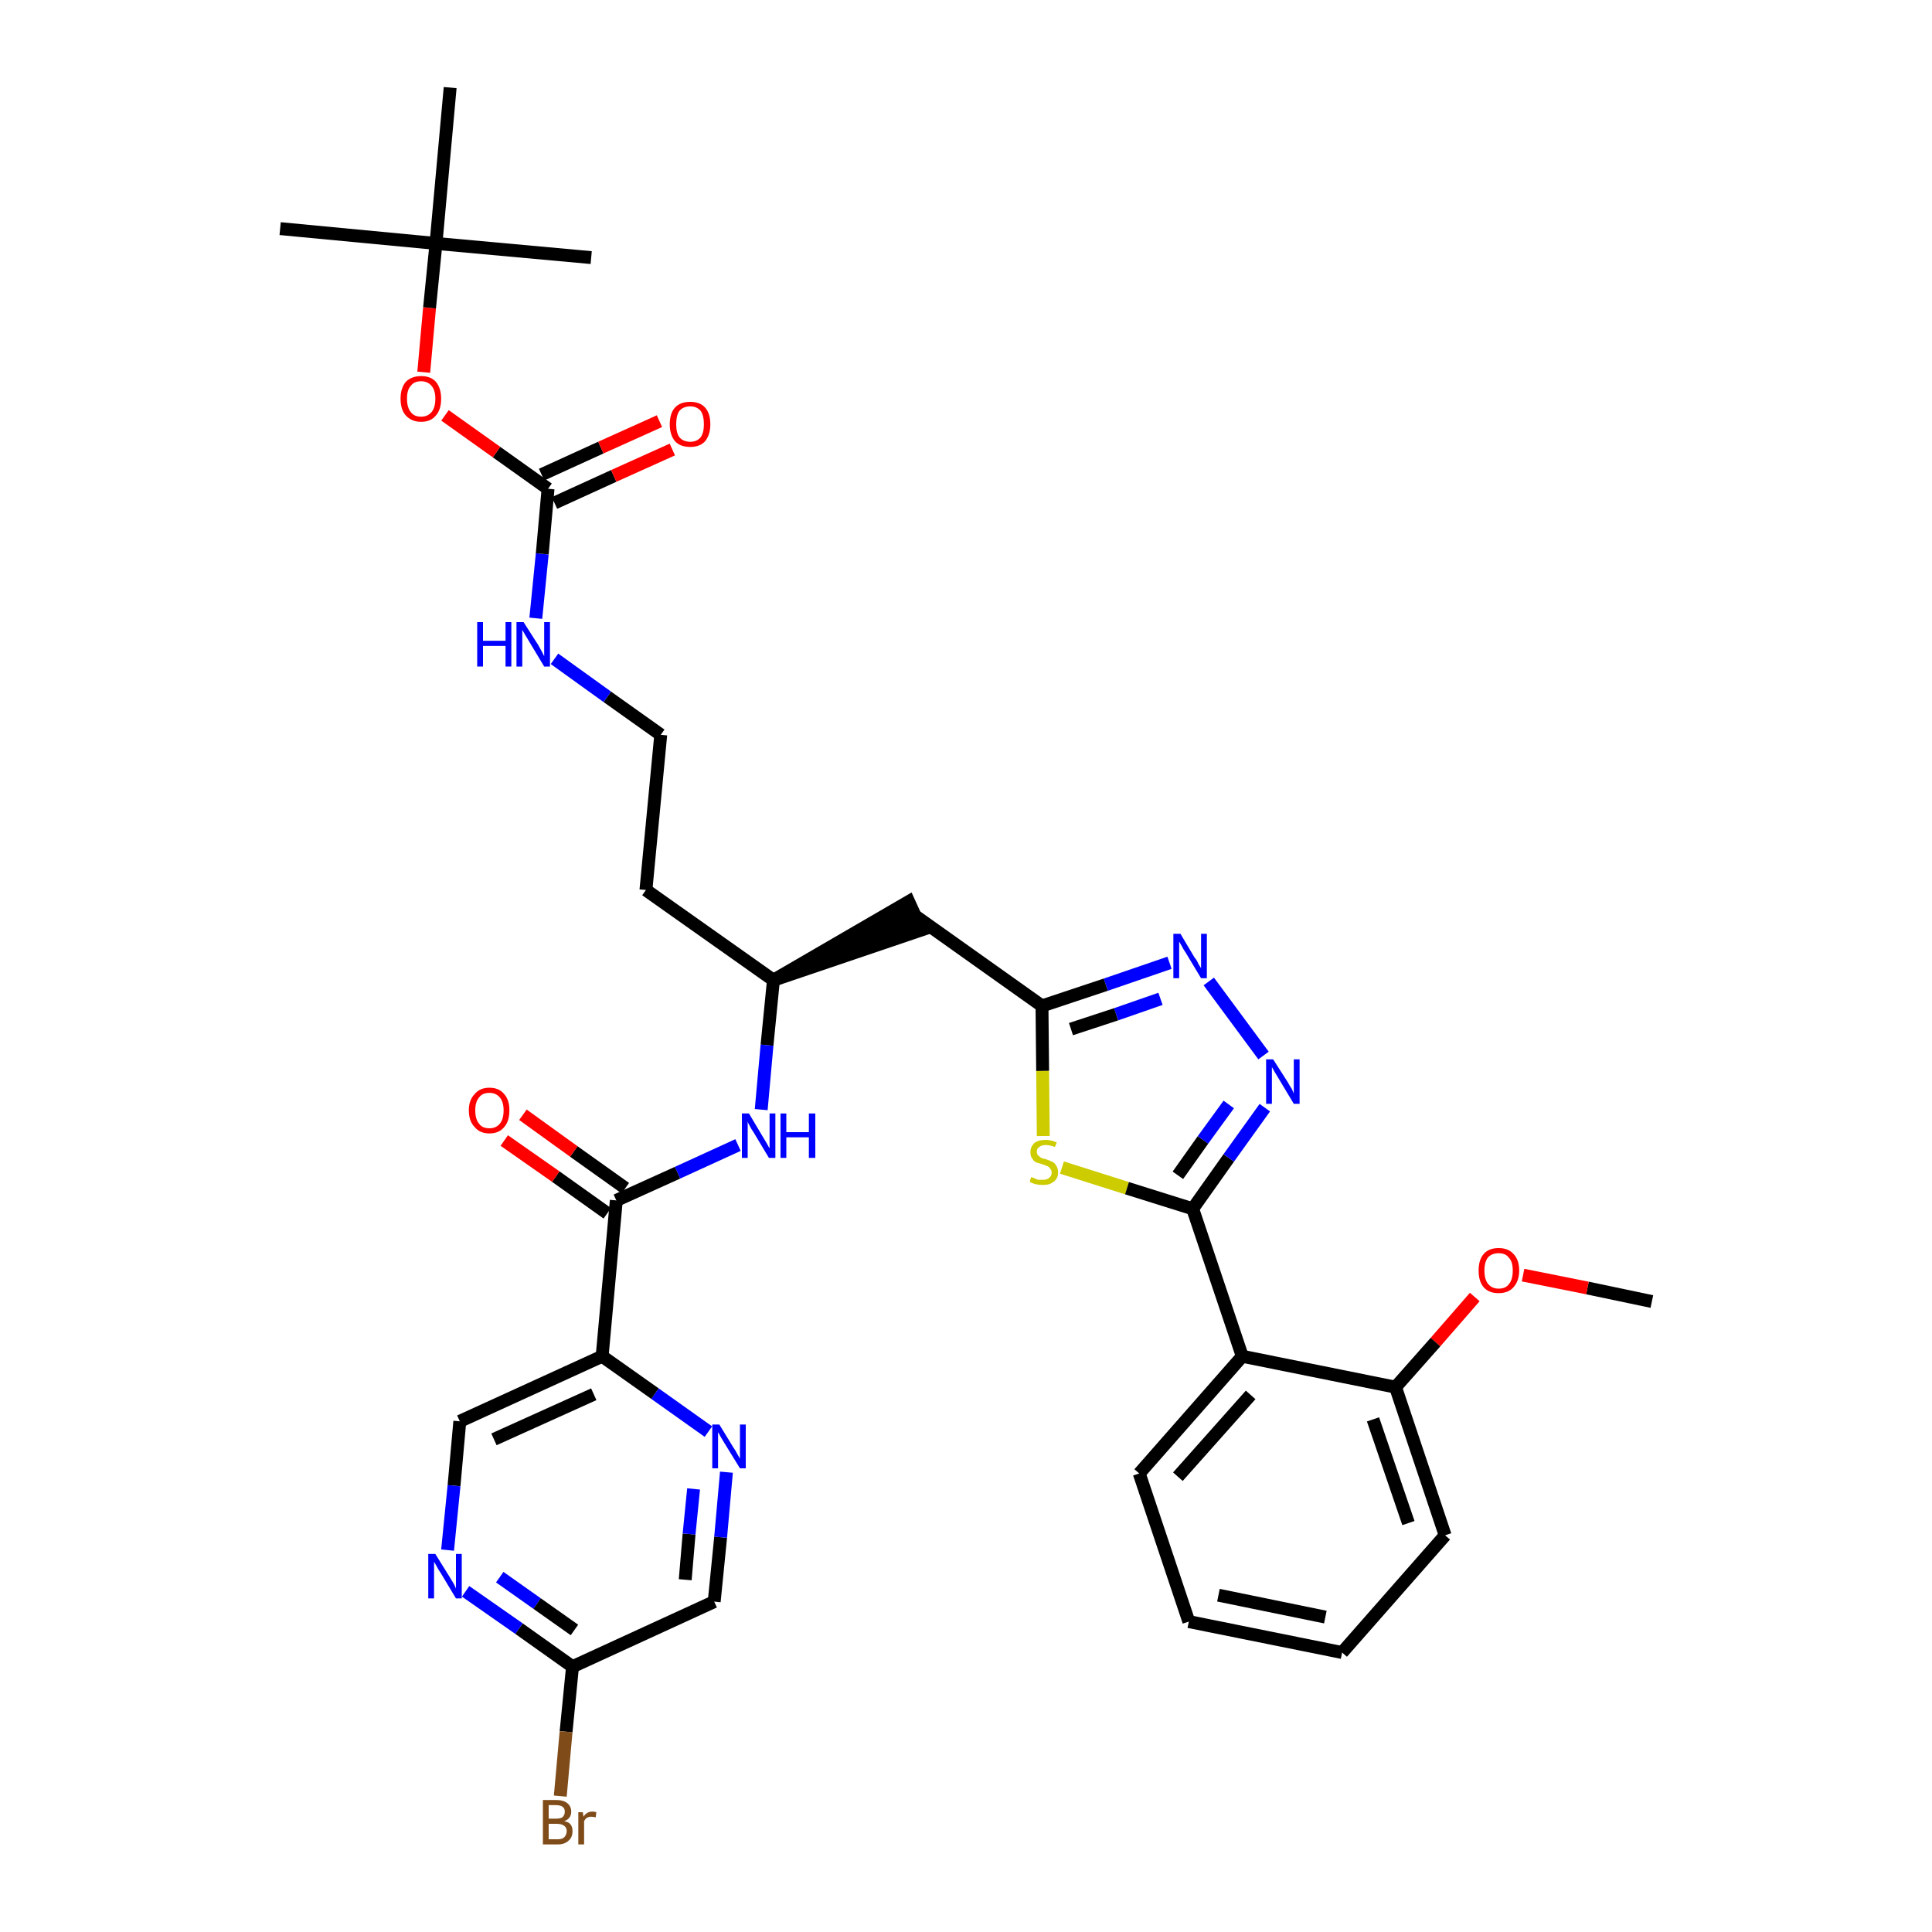 <?xml version='1.0' encoding='iso-8859-1'?>
<svg version='1.1' baseProfile='full'
              xmlns='http://www.w3.org/2000/svg'
                      xmlns:rdkit='http://www.rdkit.org/xml'
                      xmlns:xlink='http://www.w3.org/1999/xlink'
                  xml:space='preserve'
width='300px' height='300px' viewBox='0 0 300 300'>
<!-- END OF HEADER -->
<path class='bond-0 atom-0 atom-1' d='M 256.5,202.1 L 246.5,200.0' style='fill:none;fill-rule:evenodd;stroke:#000000;stroke-width:2.0px;stroke-linecap:butt;stroke-linejoin:miter;stroke-opacity:1' />
<path class='bond-0 atom-0 atom-1' d='M 246.5,200.0 L 236.5,198.0' style='fill:none;fill-rule:evenodd;stroke:#FF0000;stroke-width:2.0px;stroke-linecap:butt;stroke-linejoin:miter;stroke-opacity:1' />
<path class='bond-1 atom-1 atom-2' d='M 229.0,201.4 L 222.9,208.4' style='fill:none;fill-rule:evenodd;stroke:#FF0000;stroke-width:2.0px;stroke-linecap:butt;stroke-linejoin:miter;stroke-opacity:1' />
<path class='bond-1 atom-1 atom-2' d='M 222.9,208.4 L 216.7,215.4' style='fill:none;fill-rule:evenodd;stroke:#000000;stroke-width:2.0px;stroke-linecap:butt;stroke-linejoin:miter;stroke-opacity:1' />
<path class='bond-2 atom-2 atom-3' d='M 216.7,215.4 L 224.4,238.4' style='fill:none;fill-rule:evenodd;stroke:#000000;stroke-width:2.0px;stroke-linecap:butt;stroke-linejoin:miter;stroke-opacity:1' />
<path class='bond-2 atom-2 atom-3' d='M 213.2,220.4 L 218.7,236.5' style='fill:none;fill-rule:evenodd;stroke:#000000;stroke-width:2.0px;stroke-linecap:butt;stroke-linejoin:miter;stroke-opacity:1' />
<path class='bond-34 atom-7 atom-2' d='M 192.9,210.6 L 216.7,215.4' style='fill:none;fill-rule:evenodd;stroke:#000000;stroke-width:2.0px;stroke-linecap:butt;stroke-linejoin:miter;stroke-opacity:1' />
<path class='bond-3 atom-3 atom-4' d='M 224.4,238.4 L 208.4,256.6' style='fill:none;fill-rule:evenodd;stroke:#000000;stroke-width:2.0px;stroke-linecap:butt;stroke-linejoin:miter;stroke-opacity:1' />
<path class='bond-4 atom-4 atom-5' d='M 208.4,256.6 L 184.6,251.8' style='fill:none;fill-rule:evenodd;stroke:#000000;stroke-width:2.0px;stroke-linecap:butt;stroke-linejoin:miter;stroke-opacity:1' />
<path class='bond-4 atom-4 atom-5' d='M 205.8,251.1 L 189.2,247.7' style='fill:none;fill-rule:evenodd;stroke:#000000;stroke-width:2.0px;stroke-linecap:butt;stroke-linejoin:miter;stroke-opacity:1' />
<path class='bond-5 atom-5 atom-6' d='M 184.6,251.8 L 176.9,228.8' style='fill:none;fill-rule:evenodd;stroke:#000000;stroke-width:2.0px;stroke-linecap:butt;stroke-linejoin:miter;stroke-opacity:1' />
<path class='bond-6 atom-6 atom-7' d='M 176.9,228.8 L 192.9,210.6' style='fill:none;fill-rule:evenodd;stroke:#000000;stroke-width:2.0px;stroke-linecap:butt;stroke-linejoin:miter;stroke-opacity:1' />
<path class='bond-6 atom-6 atom-7' d='M 182.9,229.3 L 194.2,216.6' style='fill:none;fill-rule:evenodd;stroke:#000000;stroke-width:2.0px;stroke-linecap:butt;stroke-linejoin:miter;stroke-opacity:1' />
<path class='bond-7 atom-7 atom-8' d='M 192.9,210.6 L 185.2,187.7' style='fill:none;fill-rule:evenodd;stroke:#000000;stroke-width:2.0px;stroke-linecap:butt;stroke-linejoin:miter;stroke-opacity:1' />
<path class='bond-8 atom-8 atom-9' d='M 185.2,187.7 L 190.8,179.8' style='fill:none;fill-rule:evenodd;stroke:#000000;stroke-width:2.0px;stroke-linecap:butt;stroke-linejoin:miter;stroke-opacity:1' />
<path class='bond-8 atom-8 atom-9' d='M 190.8,179.8 L 196.4,172.0' style='fill:none;fill-rule:evenodd;stroke:#0000FF;stroke-width:2.0px;stroke-linecap:butt;stroke-linejoin:miter;stroke-opacity:1' />
<path class='bond-8 atom-8 atom-9' d='M 182.9,182.5 L 186.8,177.0' style='fill:none;fill-rule:evenodd;stroke:#000000;stroke-width:2.0px;stroke-linecap:butt;stroke-linejoin:miter;stroke-opacity:1' />
<path class='bond-8 atom-8 atom-9' d='M 186.8,177.0 L 190.8,171.5' style='fill:none;fill-rule:evenodd;stroke:#0000FF;stroke-width:2.0px;stroke-linecap:butt;stroke-linejoin:miter;stroke-opacity:1' />
<path class='bond-35 atom-34 atom-8' d='M 164.9,181.3 L 175.0,184.5' style='fill:none;fill-rule:evenodd;stroke:#CCCC00;stroke-width:2.0px;stroke-linecap:butt;stroke-linejoin:miter;stroke-opacity:1' />
<path class='bond-35 atom-34 atom-8' d='M 175.0,184.5 L 185.2,187.7' style='fill:none;fill-rule:evenodd;stroke:#000000;stroke-width:2.0px;stroke-linecap:butt;stroke-linejoin:miter;stroke-opacity:1' />
<path class='bond-9 atom-9 atom-10' d='M 196.2,163.9 L 187.7,152.4' style='fill:none;fill-rule:evenodd;stroke:#0000FF;stroke-width:2.0px;stroke-linecap:butt;stroke-linejoin:miter;stroke-opacity:1' />
<path class='bond-10 atom-10 atom-11' d='M 181.6,149.5 L 171.7,152.9' style='fill:none;fill-rule:evenodd;stroke:#0000FF;stroke-width:2.0px;stroke-linecap:butt;stroke-linejoin:miter;stroke-opacity:1' />
<path class='bond-10 atom-10 atom-11' d='M 171.7,152.9 L 161.8,156.2' style='fill:none;fill-rule:evenodd;stroke:#000000;stroke-width:2.0px;stroke-linecap:butt;stroke-linejoin:miter;stroke-opacity:1' />
<path class='bond-10 atom-10 atom-11' d='M 180.2,155.1 L 173.3,157.5' style='fill:none;fill-rule:evenodd;stroke:#0000FF;stroke-width:2.0px;stroke-linecap:butt;stroke-linejoin:miter;stroke-opacity:1' />
<path class='bond-10 atom-10 atom-11' d='M 173.3,157.5 L 166.3,159.8' style='fill:none;fill-rule:evenodd;stroke:#000000;stroke-width:2.0px;stroke-linecap:butt;stroke-linejoin:miter;stroke-opacity:1' />
<path class='bond-11 atom-11 atom-12' d='M 161.8,156.2 L 142.1,142.2' style='fill:none;fill-rule:evenodd;stroke:#000000;stroke-width:2.0px;stroke-linecap:butt;stroke-linejoin:miter;stroke-opacity:1' />
<path class='bond-33 atom-11 atom-34' d='M 161.8,156.2 L 161.9,166.3' style='fill:none;fill-rule:evenodd;stroke:#000000;stroke-width:2.0px;stroke-linecap:butt;stroke-linejoin:miter;stroke-opacity:1' />
<path class='bond-33 atom-11 atom-34' d='M 161.9,166.3 L 162.0,176.4' style='fill:none;fill-rule:evenodd;stroke:#CCCC00;stroke-width:2.0px;stroke-linecap:butt;stroke-linejoin:miter;stroke-opacity:1' />
<path class='bond-12 atom-13 atom-12' d='M 120.1,152.2 L 143.1,144.4 L 141.1,140.0 Z' style='fill:#000000;fill-rule:evenodd;fill-opacity:1;stroke:#000000;stroke-width:2.0px;stroke-linecap:butt;stroke-linejoin:miter;stroke-opacity:1;' />
<path class='bond-13 atom-13 atom-14' d='M 120.1,152.2 L 100.3,138.2' style='fill:none;fill-rule:evenodd;stroke:#000000;stroke-width:2.0px;stroke-linecap:butt;stroke-linejoin:miter;stroke-opacity:1' />
<path class='bond-23 atom-13 atom-24' d='M 120.1,152.2 L 119.1,162.3' style='fill:none;fill-rule:evenodd;stroke:#000000;stroke-width:2.0px;stroke-linecap:butt;stroke-linejoin:miter;stroke-opacity:1' />
<path class='bond-23 atom-13 atom-24' d='M 119.1,162.3 L 118.2,172.3' style='fill:none;fill-rule:evenodd;stroke:#0000FF;stroke-width:2.0px;stroke-linecap:butt;stroke-linejoin:miter;stroke-opacity:1' />
<path class='bond-14 atom-14 atom-15' d='M 100.3,138.2 L 102.6,114.1' style='fill:none;fill-rule:evenodd;stroke:#000000;stroke-width:2.0px;stroke-linecap:butt;stroke-linejoin:miter;stroke-opacity:1' />
<path class='bond-15 atom-15 atom-16' d='M 102.6,114.1 L 94.3,108.2' style='fill:none;fill-rule:evenodd;stroke:#000000;stroke-width:2.0px;stroke-linecap:butt;stroke-linejoin:miter;stroke-opacity:1' />
<path class='bond-15 atom-15 atom-16' d='M 94.3,108.2 L 86.1,102.3' style='fill:none;fill-rule:evenodd;stroke:#0000FF;stroke-width:2.0px;stroke-linecap:butt;stroke-linejoin:miter;stroke-opacity:1' />
<path class='bond-16 atom-16 atom-17' d='M 83.2,96.0 L 84.2,86.0' style='fill:none;fill-rule:evenodd;stroke:#0000FF;stroke-width:2.0px;stroke-linecap:butt;stroke-linejoin:miter;stroke-opacity:1' />
<path class='bond-16 atom-16 atom-17' d='M 84.2,86.0 L 85.1,75.9' style='fill:none;fill-rule:evenodd;stroke:#000000;stroke-width:2.0px;stroke-linecap:butt;stroke-linejoin:miter;stroke-opacity:1' />
<path class='bond-17 atom-17 atom-18' d='M 86.1,78.1 L 95.3,73.9' style='fill:none;fill-rule:evenodd;stroke:#000000;stroke-width:2.0px;stroke-linecap:butt;stroke-linejoin:miter;stroke-opacity:1' />
<path class='bond-17 atom-17 atom-18' d='M 95.3,73.9 L 104.4,69.8' style='fill:none;fill-rule:evenodd;stroke:#FF0000;stroke-width:2.0px;stroke-linecap:butt;stroke-linejoin:miter;stroke-opacity:1' />
<path class='bond-17 atom-17 atom-18' d='M 84.1,73.7 L 93.3,69.5' style='fill:none;fill-rule:evenodd;stroke:#000000;stroke-width:2.0px;stroke-linecap:butt;stroke-linejoin:miter;stroke-opacity:1' />
<path class='bond-17 atom-17 atom-18' d='M 93.3,69.5 L 102.4,65.4' style='fill:none;fill-rule:evenodd;stroke:#FF0000;stroke-width:2.0px;stroke-linecap:butt;stroke-linejoin:miter;stroke-opacity:1' />
<path class='bond-18 atom-17 atom-19' d='M 85.1,75.9 L 77.1,70.2' style='fill:none;fill-rule:evenodd;stroke:#000000;stroke-width:2.0px;stroke-linecap:butt;stroke-linejoin:miter;stroke-opacity:1' />
<path class='bond-18 atom-17 atom-19' d='M 77.1,70.2 L 69.1,64.5' style='fill:none;fill-rule:evenodd;stroke:#FF0000;stroke-width:2.0px;stroke-linecap:butt;stroke-linejoin:miter;stroke-opacity:1' />
<path class='bond-19 atom-19 atom-20' d='M 65.8,57.8 L 66.7,47.8' style='fill:none;fill-rule:evenodd;stroke:#FF0000;stroke-width:2.0px;stroke-linecap:butt;stroke-linejoin:miter;stroke-opacity:1' />
<path class='bond-19 atom-19 atom-20' d='M 66.7,47.8 L 67.7,37.8' style='fill:none;fill-rule:evenodd;stroke:#000000;stroke-width:2.0px;stroke-linecap:butt;stroke-linejoin:miter;stroke-opacity:1' />
<path class='bond-20 atom-20 atom-21' d='M 67.7,37.8 L 43.5,35.5' style='fill:none;fill-rule:evenodd;stroke:#000000;stroke-width:2.0px;stroke-linecap:butt;stroke-linejoin:miter;stroke-opacity:1' />
<path class='bond-21 atom-20 atom-22' d='M 67.7,37.8 L 91.8,40.0' style='fill:none;fill-rule:evenodd;stroke:#000000;stroke-width:2.0px;stroke-linecap:butt;stroke-linejoin:miter;stroke-opacity:1' />
<path class='bond-22 atom-20 atom-23' d='M 67.7,37.8 L 69.9,13.6' style='fill:none;fill-rule:evenodd;stroke:#000000;stroke-width:2.0px;stroke-linecap:butt;stroke-linejoin:miter;stroke-opacity:1' />
<path class='bond-24 atom-24 atom-25' d='M 114.6,177.8 L 105.2,182.1' style='fill:none;fill-rule:evenodd;stroke:#0000FF;stroke-width:2.0px;stroke-linecap:butt;stroke-linejoin:miter;stroke-opacity:1' />
<path class='bond-24 atom-24 atom-25' d='M 105.2,182.1 L 95.7,186.4' style='fill:none;fill-rule:evenodd;stroke:#000000;stroke-width:2.0px;stroke-linecap:butt;stroke-linejoin:miter;stroke-opacity:1' />
<path class='bond-25 atom-25 atom-26' d='M 97.1,184.5 L 89.1,178.8' style='fill:none;fill-rule:evenodd;stroke:#000000;stroke-width:2.0px;stroke-linecap:butt;stroke-linejoin:miter;stroke-opacity:1' />
<path class='bond-25 atom-25 atom-26' d='M 89.1,178.8 L 81.2,173.1' style='fill:none;fill-rule:evenodd;stroke:#FF0000;stroke-width:2.0px;stroke-linecap:butt;stroke-linejoin:miter;stroke-opacity:1' />
<path class='bond-25 atom-25 atom-26' d='M 94.3,188.4 L 86.3,182.7' style='fill:none;fill-rule:evenodd;stroke:#000000;stroke-width:2.0px;stroke-linecap:butt;stroke-linejoin:miter;stroke-opacity:1' />
<path class='bond-25 atom-25 atom-26' d='M 86.3,182.7 L 78.3,177.1' style='fill:none;fill-rule:evenodd;stroke:#FF0000;stroke-width:2.0px;stroke-linecap:butt;stroke-linejoin:miter;stroke-opacity:1' />
<path class='bond-26 atom-25 atom-27' d='M 95.7,186.4 L 93.5,210.6' style='fill:none;fill-rule:evenodd;stroke:#000000;stroke-width:2.0px;stroke-linecap:butt;stroke-linejoin:miter;stroke-opacity:1' />
<path class='bond-27 atom-27 atom-28' d='M 93.5,210.6 L 71.4,220.7' style='fill:none;fill-rule:evenodd;stroke:#000000;stroke-width:2.0px;stroke-linecap:butt;stroke-linejoin:miter;stroke-opacity:1' />
<path class='bond-27 atom-27 atom-28' d='M 92.2,216.5 L 76.7,223.5' style='fill:none;fill-rule:evenodd;stroke:#000000;stroke-width:2.0px;stroke-linecap:butt;stroke-linejoin:miter;stroke-opacity:1' />
<path class='bond-36 atom-33 atom-27' d='M 110.0,222.3 L 101.7,216.4' style='fill:none;fill-rule:evenodd;stroke:#0000FF;stroke-width:2.0px;stroke-linecap:butt;stroke-linejoin:miter;stroke-opacity:1' />
<path class='bond-36 atom-33 atom-27' d='M 101.7,216.4 L 93.5,210.6' style='fill:none;fill-rule:evenodd;stroke:#000000;stroke-width:2.0px;stroke-linecap:butt;stroke-linejoin:miter;stroke-opacity:1' />
<path class='bond-28 atom-28 atom-29' d='M 71.4,220.7 L 70.5,230.7' style='fill:none;fill-rule:evenodd;stroke:#000000;stroke-width:2.0px;stroke-linecap:butt;stroke-linejoin:miter;stroke-opacity:1' />
<path class='bond-28 atom-28 atom-29' d='M 70.5,230.7 L 69.5,240.7' style='fill:none;fill-rule:evenodd;stroke:#0000FF;stroke-width:2.0px;stroke-linecap:butt;stroke-linejoin:miter;stroke-opacity:1' />
<path class='bond-29 atom-29 atom-30' d='M 72.3,247.1 L 80.6,252.9' style='fill:none;fill-rule:evenodd;stroke:#0000FF;stroke-width:2.0px;stroke-linecap:butt;stroke-linejoin:miter;stroke-opacity:1' />
<path class='bond-29 atom-29 atom-30' d='M 80.6,252.9 L 88.9,258.8' style='fill:none;fill-rule:evenodd;stroke:#000000;stroke-width:2.0px;stroke-linecap:butt;stroke-linejoin:miter;stroke-opacity:1' />
<path class='bond-29 atom-29 atom-30' d='M 77.6,244.9 L 83.4,249.0' style='fill:none;fill-rule:evenodd;stroke:#0000FF;stroke-width:2.0px;stroke-linecap:butt;stroke-linejoin:miter;stroke-opacity:1' />
<path class='bond-29 atom-29 atom-30' d='M 83.4,249.0 L 89.2,253.1' style='fill:none;fill-rule:evenodd;stroke:#000000;stroke-width:2.0px;stroke-linecap:butt;stroke-linejoin:miter;stroke-opacity:1' />
<path class='bond-30 atom-30 atom-31' d='M 88.9,258.8 L 87.9,268.9' style='fill:none;fill-rule:evenodd;stroke:#000000;stroke-width:2.0px;stroke-linecap:butt;stroke-linejoin:miter;stroke-opacity:1' />
<path class='bond-30 atom-30 atom-31' d='M 87.9,268.9 L 87.0,278.9' style='fill:none;fill-rule:evenodd;stroke:#7F4C19;stroke-width:2.0px;stroke-linecap:butt;stroke-linejoin:miter;stroke-opacity:1' />
<path class='bond-31 atom-30 atom-32' d='M 88.9,258.8 L 110.9,248.7' style='fill:none;fill-rule:evenodd;stroke:#000000;stroke-width:2.0px;stroke-linecap:butt;stroke-linejoin:miter;stroke-opacity:1' />
<path class='bond-32 atom-32 atom-33' d='M 110.9,248.7 L 111.9,238.7' style='fill:none;fill-rule:evenodd;stroke:#000000;stroke-width:2.0px;stroke-linecap:butt;stroke-linejoin:miter;stroke-opacity:1' />
<path class='bond-32 atom-32 atom-33' d='M 111.9,238.7 L 112.8,228.6' style='fill:none;fill-rule:evenodd;stroke:#0000FF;stroke-width:2.0px;stroke-linecap:butt;stroke-linejoin:miter;stroke-opacity:1' />
<path class='bond-32 atom-32 atom-33' d='M 106.4,245.3 L 107.0,238.2' style='fill:none;fill-rule:evenodd;stroke:#000000;stroke-width:2.0px;stroke-linecap:butt;stroke-linejoin:miter;stroke-opacity:1' />
<path class='bond-32 atom-32 atom-33' d='M 107.0,238.2 L 107.7,231.2' style='fill:none;fill-rule:evenodd;stroke:#0000FF;stroke-width:2.0px;stroke-linecap:butt;stroke-linejoin:miter;stroke-opacity:1' />
<path  class='atom-1' d='M 229.6 197.3
Q 229.6 195.6, 230.4 194.7
Q 231.2 193.8, 232.7 193.8
Q 234.2 193.8, 235.0 194.7
Q 235.9 195.6, 235.9 197.3
Q 235.9 198.9, 235.0 199.9
Q 234.2 200.8, 232.7 200.8
Q 231.2 200.8, 230.4 199.9
Q 229.6 199.0, 229.6 197.3
M 232.7 200.1
Q 233.8 200.1, 234.3 199.4
Q 234.9 198.7, 234.9 197.3
Q 234.9 195.9, 234.3 195.3
Q 233.8 194.6, 232.7 194.6
Q 231.7 194.6, 231.1 195.2
Q 230.5 195.9, 230.5 197.3
Q 230.5 198.7, 231.1 199.4
Q 231.7 200.1, 232.7 200.1
' fill='#FF0000'/>
<path  class='atom-9' d='M 197.7 164.5
L 200.0 168.1
Q 200.2 168.5, 200.6 169.1
Q 200.9 169.8, 200.9 169.8
L 200.9 164.5
L 201.8 164.5
L 201.8 171.4
L 200.9 171.4
L 198.5 167.4
Q 198.2 166.9, 197.9 166.4
Q 197.6 165.9, 197.5 165.7
L 197.5 171.4
L 196.6 171.4
L 196.6 164.5
L 197.7 164.5
' fill='#0000FF'/>
<path  class='atom-10' d='M 183.3 145.0
L 185.5 148.7
Q 185.8 149.0, 186.1 149.7
Q 186.5 150.3, 186.5 150.4
L 186.5 145.0
L 187.4 145.0
L 187.4 151.9
L 186.5 151.9
L 184.1 147.9
Q 183.8 147.5, 183.5 146.9
Q 183.2 146.4, 183.1 146.2
L 183.1 151.9
L 182.2 151.9
L 182.2 145.0
L 183.3 145.0
' fill='#0000FF'/>
<path  class='atom-16' d='M 74.1 96.6
L 75.0 96.6
L 75.0 99.5
L 78.5 99.5
L 78.5 96.6
L 79.4 96.6
L 79.4 103.5
L 78.5 103.5
L 78.5 100.3
L 75.0 100.3
L 75.0 103.5
L 74.1 103.5
L 74.1 96.6
' fill='#0000FF'/>
<path  class='atom-16' d='M 81.3 96.6
L 83.6 100.2
Q 83.8 100.6, 84.2 101.3
Q 84.5 101.9, 84.5 101.9
L 84.5 96.6
L 85.4 96.6
L 85.4 103.5
L 84.5 103.5
L 82.1 99.5
Q 81.8 99.0, 81.5 98.5
Q 81.2 98.0, 81.1 97.8
L 81.1 103.5
L 80.2 103.5
L 80.2 96.6
L 81.3 96.6
' fill='#0000FF'/>
<path  class='atom-18' d='M 104.0 65.9
Q 104.0 64.2, 104.8 63.3
Q 105.6 62.4, 107.2 62.4
Q 108.7 62.4, 109.5 63.3
Q 110.3 64.2, 110.3 65.9
Q 110.3 67.5, 109.5 68.5
Q 108.7 69.4, 107.2 69.4
Q 105.6 69.4, 104.8 68.5
Q 104.0 67.5, 104.0 65.9
M 107.2 68.6
Q 108.2 68.6, 108.8 67.9
Q 109.3 67.2, 109.3 65.9
Q 109.3 64.5, 108.8 63.8
Q 108.2 63.1, 107.2 63.1
Q 106.1 63.1, 105.5 63.8
Q 105.0 64.5, 105.0 65.9
Q 105.0 67.2, 105.5 67.9
Q 106.1 68.6, 107.2 68.6
' fill='#FF0000'/>
<path  class='atom-19' d='M 62.2 61.9
Q 62.2 60.3, 63.0 59.3
Q 63.9 58.4, 65.4 58.4
Q 66.9 58.4, 67.7 59.3
Q 68.5 60.3, 68.5 61.9
Q 68.5 63.6, 67.7 64.5
Q 66.9 65.5, 65.4 65.5
Q 63.9 65.5, 63.0 64.5
Q 62.2 63.6, 62.2 61.9
M 65.4 64.7
Q 66.4 64.7, 67.0 64.0
Q 67.6 63.3, 67.6 61.9
Q 67.6 60.6, 67.0 59.9
Q 66.4 59.2, 65.4 59.2
Q 64.3 59.2, 63.8 59.9
Q 63.2 60.5, 63.2 61.9
Q 63.2 63.3, 63.8 64.0
Q 64.3 64.7, 65.4 64.7
' fill='#FF0000'/>
<path  class='atom-24' d='M 116.3 172.9
L 118.5 176.6
Q 118.7 176.9, 119.1 177.6
Q 119.4 178.2, 119.5 178.3
L 119.5 172.9
L 120.4 172.9
L 120.4 179.8
L 119.4 179.8
L 117.0 175.8
Q 116.7 175.4, 116.4 174.8
Q 116.1 174.3, 116.1 174.1
L 116.1 179.8
L 115.2 179.8
L 115.2 172.9
L 116.3 172.9
' fill='#0000FF'/>
<path  class='atom-24' d='M 121.2 172.9
L 122.1 172.9
L 122.1 175.8
L 125.6 175.8
L 125.6 172.9
L 126.6 172.9
L 126.6 179.8
L 125.6 179.8
L 125.6 176.6
L 122.1 176.6
L 122.1 179.8
L 121.2 179.8
L 121.2 172.9
' fill='#0000FF'/>
<path  class='atom-26' d='M 72.8 172.4
Q 72.8 170.8, 73.7 169.9
Q 74.5 168.9, 76.0 168.9
Q 77.5 168.9, 78.3 169.9
Q 79.1 170.8, 79.1 172.4
Q 79.1 174.1, 78.3 175.0
Q 77.5 176.0, 76.0 176.0
Q 74.5 176.0, 73.7 175.0
Q 72.8 174.1, 72.8 172.4
M 76.0 175.2
Q 77.0 175.2, 77.6 174.5
Q 78.2 173.8, 78.2 172.4
Q 78.2 171.1, 77.6 170.4
Q 77.0 169.7, 76.0 169.7
Q 74.9 169.7, 74.4 170.4
Q 73.8 171.1, 73.8 172.4
Q 73.8 173.8, 74.4 174.5
Q 74.9 175.2, 76.0 175.2
' fill='#FF0000'/>
<path  class='atom-29' d='M 67.6 241.3
L 69.9 245.0
Q 70.1 245.3, 70.5 246.0
Q 70.8 246.6, 70.8 246.7
L 70.8 241.3
L 71.7 241.3
L 71.7 248.2
L 70.8 248.2
L 68.4 244.2
Q 68.1 243.8, 67.8 243.2
Q 67.5 242.7, 67.4 242.5
L 67.4 248.2
L 66.5 248.2
L 66.5 241.3
L 67.6 241.3
' fill='#0000FF'/>
<path  class='atom-31' d='M 87.6 282.8
Q 88.3 282.9, 88.6 283.3
Q 88.9 283.7, 88.9 284.3
Q 88.9 285.3, 88.3 285.8
Q 87.7 286.4, 86.6 286.4
L 84.3 286.4
L 84.3 279.5
L 86.3 279.5
Q 87.5 279.5, 88.1 280.0
Q 88.7 280.5, 88.7 281.3
Q 88.7 282.4, 87.6 282.8
M 85.2 280.3
L 85.2 282.4
L 86.3 282.4
Q 87.0 282.4, 87.3 282.2
Q 87.7 281.9, 87.7 281.3
Q 87.7 280.3, 86.3 280.3
L 85.2 280.3
M 86.6 285.6
Q 87.3 285.6, 87.6 285.3
Q 88.0 284.9, 88.0 284.3
Q 88.0 283.8, 87.6 283.5
Q 87.2 283.2, 86.4 283.2
L 85.2 283.2
L 85.2 285.6
L 86.6 285.6
' fill='#7F4C19'/>
<path  class='atom-31' d='M 90.5 281.4
L 90.6 282.1
Q 91.1 281.3, 92.0 281.3
Q 92.3 281.3, 92.6 281.4
L 92.5 282.2
Q 92.1 282.1, 91.8 282.1
Q 91.4 282.1, 91.1 282.3
Q 90.9 282.4, 90.7 282.8
L 90.7 286.4
L 89.8 286.4
L 89.8 281.4
L 90.5 281.4
' fill='#7F4C19'/>
<path  class='atom-33' d='M 111.7 221.2
L 113.9 224.8
Q 114.2 225.2, 114.5 225.8
Q 114.9 226.5, 114.9 226.5
L 114.9 221.2
L 115.8 221.2
L 115.8 228.0
L 114.9 228.0
L 112.5 224.1
Q 112.2 223.6, 111.9 223.1
Q 111.6 222.5, 111.5 222.4
L 111.5 228.0
L 110.6 228.0
L 110.6 221.2
L 111.7 221.2
' fill='#0000FF'/>
<path  class='atom-34' d='M 160.1 182.8
Q 160.2 182.8, 160.5 182.9
Q 160.9 183.1, 161.2 183.2
Q 161.6 183.2, 161.9 183.2
Q 162.6 183.2, 162.9 182.9
Q 163.3 182.6, 163.3 182.1
Q 163.3 181.7, 163.1 181.5
Q 162.9 181.2, 162.7 181.1
Q 162.4 181.0, 161.9 180.8
Q 161.3 180.6, 160.9 180.5
Q 160.5 180.3, 160.3 179.9
Q 160.0 179.6, 160.0 178.9
Q 160.0 178.1, 160.6 177.5
Q 161.2 177.0, 162.4 177.0
Q 163.2 177.0, 164.1 177.4
L 163.8 178.1
Q 163.0 177.8, 162.4 177.8
Q 161.7 177.8, 161.4 178.1
Q 161.0 178.3, 161.0 178.8
Q 161.0 179.2, 161.2 179.4
Q 161.4 179.6, 161.7 179.8
Q 161.9 179.9, 162.4 180.0
Q 163.0 180.2, 163.4 180.4
Q 163.8 180.6, 164.0 181.0
Q 164.3 181.4, 164.3 182.1
Q 164.3 183.0, 163.6 183.5
Q 163.0 184.0, 162.0 184.0
Q 161.4 184.0, 160.9 183.9
Q 160.4 183.8, 159.9 183.5
L 160.1 182.8
' fill='#CCCC00'/>
</svg>
